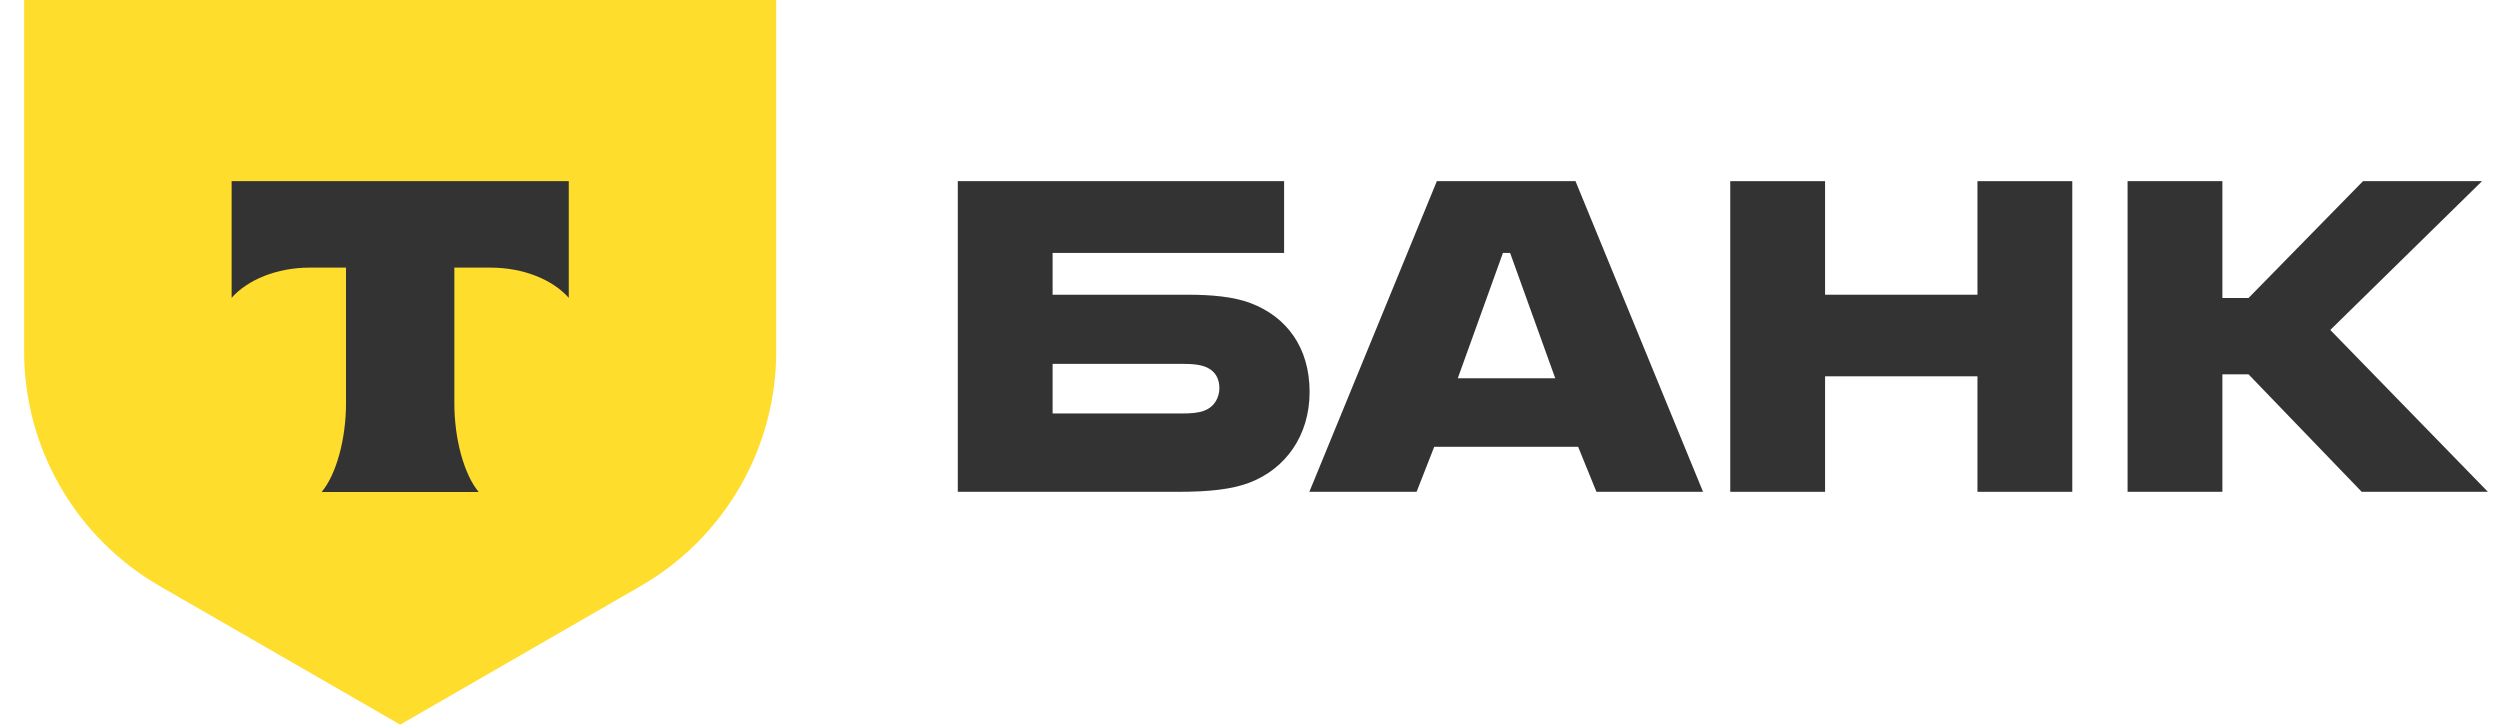 <svg width="69" height="20" viewBox="0 0 69 20" fill="none" xmlns="http://www.w3.org/2000/svg">
<path d="M34.521 8.368C34.052 8.188 33.438 8.134 32.77 8.134H29.052V6.981H35.441V5H26.435V13.574H32.535C33.384 13.574 34.015 13.502 34.485 13.321C35.478 12.943 36.145 12.025 36.145 10.818C36.145 9.593 35.514 8.746 34.521 8.368ZM33.221 11.34C33.077 11.394 32.879 11.412 32.626 11.412H29.052V10.043H32.626C32.914 10.043 33.149 10.061 33.33 10.151C33.546 10.259 33.655 10.458 33.655 10.71C33.655 10.962 33.528 11.232 33.221 11.34Z" fill="#333333"/>
<path d="M43.484 5H39.657L36.138 13.574H39.098L39.585 12.331H43.556L44.062 13.574H47.004L43.484 5ZM40.235 10.44L41.481 6.981H41.679L42.925 10.44H40.235Z" fill="#333333"/>
<path d="M50.372 10.386V13.574H47.755V5H50.372V8.134H54.578V5H57.195V13.574H54.578V10.386H50.372Z" fill="#333333"/>
<path d="M61.338 10.332V13.574H58.721V5H61.338V8.224H62.06L65.219 5H68.504L64.316 9.107L68.666 13.574H65.183L62.06 10.332H61.338Z" fill="#333333"/>
<path d="M0.666 0H21.424V9.704C21.424 12.374 19.996 14.842 17.679 16.177L11.045 20L4.411 16.177C2.094 14.842 0.666 12.374 0.666 9.704L0.666 0Z" fill="#FFDD2D"/>
<path fill-rule="evenodd" clip-rule="evenodd" d="M6.393 5V8.22C6.834 7.723 7.636 7.386 8.553 7.386H9.55V11.129C9.55 12.125 9.279 13.1 8.877 13.579H13.212C12.811 13.099 12.54 12.126 12.54 11.131V7.386H13.537C14.454 7.386 15.257 7.723 15.698 8.22V5H6.393Z" fill="#333333"/>
</svg>
